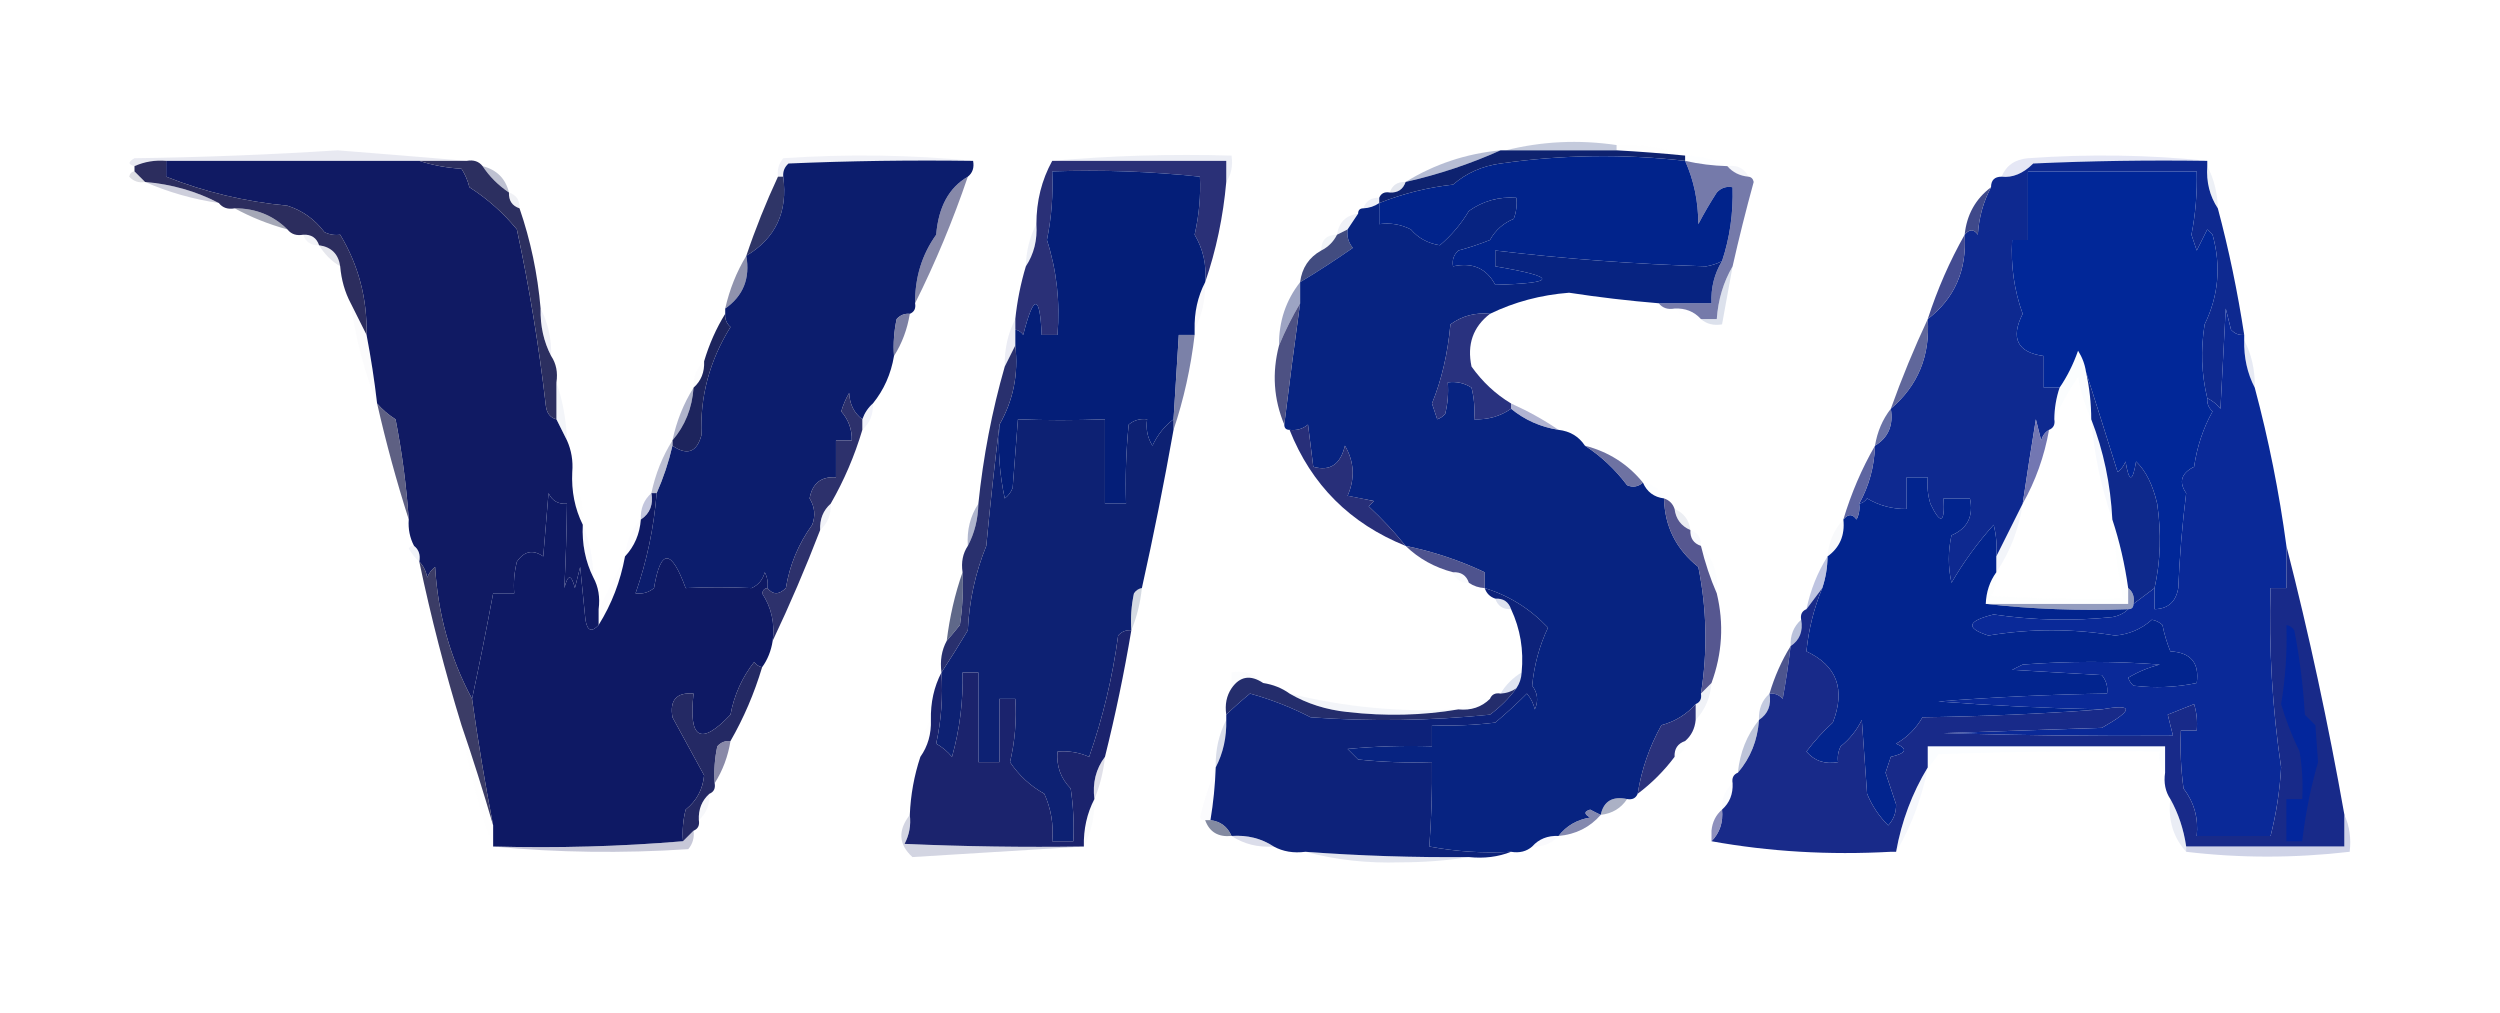<?xml version="1.0" encoding="UTF-8"?>
<!DOCTYPE svg PUBLIC "-//W3C//DTD SVG 1.1//EN" "http://www.w3.org/Graphics/SVG/1.1/DTD/svg11.dtd">
<svg xmlns="http://www.w3.org/2000/svg" version="1.1" width="474px" height="192px" style="shape-rendering:geometricPrecision; text-rendering:geometricPrecision; image-rendering:optimizeQuality; fill-rule:evenodd; clip-rule:evenodd" xmlns:xlink="http://www.w3.org/1999/xlink">
<g><path style="opacity:0.465" fill="#828eb6" d="M 306.5,27.5 C 306.5,27.833 306.5,28.167 306.5,28.5C 299.5,28.5 292.5,28.5 285.5,28.5C 292.339,26.783 299.339,26.45 306.5,27.5 Z"/></g>
<g><path style="opacity:0.008" fill="#c6d3eb" d="M 306.5,28.5 C 306.5,28.167 306.5,27.833 306.5,27.5C 311.1,27.28 315.433,27.946 319.5,29.5C 315.176,29.073 310.842,28.739 306.5,28.5 Z"/></g>
<g><path style="opacity:0.238" fill="#9da0c4" d="M 88.5,30.5 C 85.5,30.5 82.5,30.5 79.5,30.5C 63.5,30.5 47.5,30.5 31.5,30.5C 29.379,30.325 27.379,30.659 25.5,31.5C 24.262,31.19 24.262,30.69 25.5,30C 38.409,29.823 51.242,29.323 64,28.5C 72.265,29.153 80.432,29.82 88.5,30.5 Z"/></g>
<g><path style="opacity:0.143" fill="#999fc7" d="M 184.5,30.5 C 172.829,30.334 161.162,30.5 149.5,31C 148.748,31.671 148.414,32.504 148.5,33.5C 148.167,33.5 147.833,33.5 147.5,33.5C 147.33,32.178 147.663,31.011 148.5,30C 160.674,29.174 172.674,29.34 184.5,30.5 Z"/></g>
<g><path style="opacity:0.186" fill="#9ba1cb" d="M 199.5,30.5 C 210.654,29.505 221.988,29.172 233.5,29.5C 233.784,31.415 233.451,33.081 232.5,34.5C 232.5,33.167 232.5,31.833 232.5,30.5C 221.5,30.5 210.5,30.5 199.5,30.5 Z"/></g>
<g><path style="opacity:0.035" fill="#c4cde4" d="M 319.5,30.5 C 319.5,30.167 319.5,29.833 319.5,29.5C 322.428,29.565 325.095,30.232 327.5,31.5C 324.794,31.425 322.127,31.092 319.5,30.5 Z"/></g>
<g><path style="opacity:0.227" fill="#9098d5" d="M 418.5,30.5 C 407.495,30.334 396.495,30.5 385.5,31C 383.592,32.906 381.592,33.739 379.5,33.5C 380.36,31.386 382.027,30.22 384.5,30C 396.008,29.174 407.341,29.341 418.5,30.5 Z"/></g>
<g><path style="opacity:1" fill="#01238b" d="M 319.5,30.5 C 321.159,34.19 321.993,38.19 322,42.5C 323.073,40.453 324.239,38.453 325.5,36.5C 326.325,35.614 327.325,35.281 328.5,35.5C 328.638,40.414 327.972,45.081 326.5,49.5C 325.584,49.982 324.584,50.315 323.5,50.5C 310.08,50.084 296.747,49.084 283.5,47.5C 283.5,48.5 283.5,49.5 283.5,50.5C 295.363,52.513 295.363,53.68 283.5,54C 281.836,50.864 279.169,49.697 275.5,50.5C 275.281,49.325 275.614,48.325 276.5,47.5C 278.535,46.959 280.535,46.292 282.5,45.5C 283.528,43.639 285.028,42.305 287,41.5C 287.49,40.207 287.657,38.873 287.5,37.5C 284.206,37.259 281.206,38.092 278.5,40C 277.018,42.48 275.185,44.647 273,46.5C 270.736,46.146 268.902,45.146 267.5,43.5C 265.604,42.534 263.604,42.201 261.5,42.5C 261.5,41.167 261.5,39.833 261.5,38.5C 265.984,36.712 270.65,35.546 275.5,35C 278.024,32.81 281.024,31.476 284.5,31C 296.155,29.324 307.822,29.157 319.5,30.5 Z"/></g>
<g><path style="opacity:1" fill="#101a63" d="M 31.5,30.5 C 47.5,30.5 63.5,30.5 79.5,30.5C 81.969,31.317 84.635,31.817 87.5,32C 88.191,33.067 88.691,34.234 89,35.5C 92.458,37.717 95.458,40.383 98,43.5C 100.37,54.533 102.203,65.699 103.5,77C 103.684,78.376 104.351,79.209 105.5,79.5C 106.167,80.833 106.833,82.167 107.5,83.5C 108.341,85.379 108.675,87.379 108.5,89.5C 108.322,93.122 108.989,96.456 110.5,99.5C 110.322,103.122 110.989,106.456 112.5,109.5C 113.461,111.265 113.795,113.265 113.5,115.5C 113.5,116.5 113.5,117.5 113.5,118.5C 112.175,119.953 111.342,119.619 111,117.5C 110.667,114.167 110.333,110.833 110,107.5C 109.667,108.833 109.333,110.167 109,111.5C 108.333,108.833 107.667,108.833 107,111.5C 107.272,106.212 107.439,100.878 107.5,95.5C 105.876,95.64 104.71,94.973 104,93.5C 103.667,97.5 103.333,101.5 103,105.5C 101.062,104.14 99.396,104.473 98,106.5C 97.504,108.473 97.338,110.473 97.5,112.5C 96.167,112.5 94.833,112.5 93.5,112.5C 92.26,119.182 90.926,125.849 89.5,132.5C 85.371,124.823 83.038,116.49 82.5,107.5C 81.808,108.025 81.308,108.692 81,109.5C 80.768,108.263 80.268,107.263 79.5,106.5C 79.737,105.209 79.404,104.209 78.5,103.5C 77.699,101.958 77.366,100.292 77.5,98.5C 77.061,92.115 76.228,85.781 75,79.5C 73.641,78.635 72.475,77.635 71.5,76.5C 70.993,72.141 70.327,67.807 69.5,63.5C 69.646,56.619 67.98,50.286 64.5,44.5C 63.448,44.65 62.448,44.483 61.5,44C 59.695,41.597 57.362,39.931 54.5,39C 46.431,38.231 38.765,36.398 31.5,33.5C 31.5,32.5 31.5,31.5 31.5,30.5 Z"/></g>
<g><path style="opacity:0.573" fill="#8d93ae" d="M 91.5,31.5 C 94.189,32.189 95.856,33.856 96.5,36.5C 94.451,35.118 92.785,33.452 91.5,31.5 Z"/></g>
<g><path style="opacity:0.525" fill="#7582ad" d="M 284.5,28.5 C 278.767,31.078 272.767,33.078 266.5,34.5C 271.948,31.128 277.948,29.128 284.5,28.5 Z"/></g>
<g><path style="opacity:0.11" fill="#a3b0d5" d="M 327.5,31.5 C 329.38,31.229 330.713,31.896 331.5,33.5C 329.847,33.34 328.514,32.674 327.5,31.5 Z"/></g>
<g><path style="opacity:1" fill="#0e2990" d="M 418.5,30.5 C 418.5,30.833 418.5,31.167 418.5,31.5C 418.294,34.495 418.96,37.162 420.5,39.5C 422.581,47.292 424.248,55.292 425.5,63.5C 424.504,63.586 423.671,63.252 423,62.5C 422.667,61.167 422.333,59.833 422,58.5C 421.667,64.833 421.333,71.167 421,77.5C 420.292,76.62 419.458,75.953 418.5,75.5C 417.393,70.918 417.227,66.252 418,61.5C 420.646,56.079 421.146,50.412 419.5,44.5C 419.167,44.167 418.833,43.833 418.5,43.5C 417.833,44.833 417.167,46.167 416.5,47.5C 416.167,46.5 415.833,45.5 415.5,44.5C 416.274,40.535 416.607,36.535 416.5,32.5C 405.833,32.5 395.167,32.5 384.5,32.5C 384.5,36.833 384.5,41.167 384.5,45.5C 383.5,45.5 382.5,45.5 381.5,45.5C 381.225,50.382 381.892,55.049 383.5,59.5C 381.154,64.143 382.488,66.81 387.5,67.5C 387.5,69.5 387.5,71.5 387.5,73.5C 388.5,73.5 389.5,73.5 390.5,73.5C 389.85,75.435 389.517,77.435 389.5,79.5C 389.672,80.492 389.338,81.158 388.5,81.5C 387.778,81.918 387.278,82.584 387,83.5C 386.667,82.167 386.333,80.833 386,79.5C 385.125,84.847 384.292,90.18 383.5,95.5C 381.833,98.833 380.167,102.167 378.5,105.5C 378.662,103.473 378.495,101.473 378,99.5C 374.987,102.857 372.32,106.524 370,110.5C 369.333,107.5 369.333,104.5 370,101.5C 373.044,100.197 374.211,97.864 373.5,94.5C 371.833,94.5 370.167,94.5 368.5,94.5C 368.775,99.22 367.941,99.554 366,95.5C 365.506,93.866 365.34,92.199 365.5,90.5C 364.167,90.5 362.833,90.5 361.5,90.5C 361.5,92.5 361.5,94.5 361.5,96.5C 358.801,96.534 356.301,95.867 354,94.5C 353.617,95.056 353.117,95.389 352.5,95.5C 354.378,92.131 355.378,88.464 355.5,84.5C 358.021,82.97 359.021,80.636 358.5,77.5C 363.643,73.122 365.977,67.456 365.5,60.5C 370.599,56.563 372.932,51.23 372.5,44.5C 373.397,43.402 374.23,43.402 375,44.5C 375.201,41.247 376.034,38.247 377.5,35.5C 377.5,34.167 378.167,33.5 379.5,33.5C 381.592,33.739 383.592,32.906 385.5,31C 396.495,30.5 407.495,30.334 418.5,30.5 Z"/></g>
<g><path style="opacity:1" fill="#012798" d="M 418.5,75.5 C 418.414,76.496 418.748,77.329 419.5,78C 417.714,81.213 416.548,84.713 416,88.5C 413.551,89.725 413.051,91.392 414.5,93.5C 413.752,99.47 413.252,105.47 413,111.5C 412.55,114.106 411.05,115.439 408.5,115.5C 408.5,114.167 408.5,112.833 408.5,111.5C 409.651,106.35 409.817,101.016 409,95.5C 408.176,91.928 406.843,89.261 405,87.5C 404.333,91.5 403.667,91.5 403,87.5C 402.692,88.308 402.192,88.975 401.5,89.5C 399.488,83.04 397.488,76.707 395.5,70.5C 395.291,69.078 394.791,67.745 394,66.5C 393.102,69.069 391.935,71.402 390.5,73.5C 389.5,73.5 388.5,73.5 387.5,73.5C 387.5,71.5 387.5,69.5 387.5,67.5C 382.488,66.81 381.154,64.143 383.5,59.5C 381.892,55.049 381.225,50.382 381.5,45.5C 382.5,45.5 383.5,45.5 384.5,45.5C 384.5,41.167 384.5,36.833 384.5,32.5C 395.167,32.5 405.833,32.5 416.5,32.5C 416.607,36.535 416.274,40.535 415.5,44.5C 415.833,45.5 416.167,46.5 416.5,47.5C 417.167,46.167 417.833,44.833 418.5,43.5C 418.833,43.833 419.167,44.167 419.5,44.5C 421.146,50.412 420.646,56.079 418,61.5C 417.227,66.252 417.393,70.918 418.5,75.5 Z"/></g>
<g><path style="opacity:0.286" fill="#888c9d" d="M 25.5,32.5 C 26.167,33.167 26.833,33.833 27.5,34.5C 26.325,34.719 25.325,34.386 24.5,33.5C 24.624,32.893 24.957,32.56 25.5,32.5 Z"/></g>
<g><path style="opacity:1" fill="#0e226f" d="M 284.5,28.5 C 284.833,28.5 285.167,28.5 285.5,28.5C 292.5,28.5 299.5,28.5 306.5,28.5C 310.842,28.739 315.176,29.073 319.5,29.5C 319.5,29.833 319.5,30.167 319.5,30.5C 307.822,29.157 296.155,29.324 284.5,31C 281.024,31.476 278.024,32.81 275.5,35C 270.65,35.546 265.984,36.712 261.5,38.5C 261.5,38.167 261.5,37.833 261.5,37.5C 261.842,36.662 262.508,36.328 263.5,36.5C 265.027,36.573 266.027,35.906 266.5,34.5C 272.767,33.078 278.767,31.078 284.5,28.5 Z"/></g>
<g><path style="opacity:0.475" fill="#989ab5" d="M 27.5,34.5 C 32.54,34.923 37.207,36.256 41.5,38.5C 36.555,37.767 31.889,36.434 27.5,34.5 Z"/></g>
<g><path style="opacity:0.255" fill="#98a2c0" d="M 266.5,34.5 C 266.027,35.906 265.027,36.573 263.5,36.5C 263.973,35.094 264.973,34.427 266.5,34.5 Z"/></g>
<g><path style="opacity:0.141" fill="#9a9cbb" d="M 96.5,36.5 C 97.906,36.973 98.573,37.973 98.5,39.5C 97.094,39.027 96.427,38.027 96.5,36.5 Z"/></g>
<g><path style="opacity:0.184" fill="#a7b2d6" d="M 261.5,37.5 C 261.5,37.833 261.5,38.167 261.5,38.5C 260.609,39.11 259.609,39.443 258.5,39.5C 258.973,38.094 259.973,37.427 261.5,37.5 Z"/></g>
<g><path style="opacity:0.192" fill="#a4b2d3" d="M 418.5,31.5 C 419.768,33.905 420.435,36.572 420.5,39.5C 418.96,37.162 418.294,34.495 418.5,31.5 Z"/></g>
<g><path style="opacity:0.667" fill="#787d93" d="M 44.5,39.5 C 48.45,39.488 51.784,40.821 54.5,43.5C 50.91,42.517 47.577,41.183 44.5,39.5 Z"/></g>
<g><path style="opacity:1" fill="#2f3567" d="M 147.5,33.5 C 147.833,33.5 148.167,33.5 148.5,33.5C 149.407,40.151 147.074,45.151 141.5,48.5C 143.226,43.383 145.226,38.383 147.5,33.5 Z"/></g>
<g><path style="opacity:0.659" fill="#494c7d" d="M 183.5,33.5 C 180.685,41.787 177.352,49.787 173.5,57.5C 173.465,52.614 174.798,48.281 177.5,44.5C 177.937,39.223 179.937,35.556 183.5,33.5 Z"/></g>
<g><path style="opacity:0.165" fill="#a0aecf" d="M 257.5,40.5 C 256.833,41.5 256.167,42.5 255.5,43.5C 254.833,43.833 254.167,44.167 253.5,44.5C 253.833,42.167 255.167,40.833 257.5,40.5 Z"/></g>
<g><path style="opacity:0.98" fill="#3b4688" d="M 377.5,35.5 C 376.034,38.247 375.201,41.247 375,44.5C 374.23,43.402 373.397,43.402 372.5,44.5C 372.889,40.716 374.556,37.716 377.5,35.5 Z"/></g>
<g><path style="opacity:0.137" fill="#adb4cd" d="M 57.5,44.5 C 59.027,44.427 60.027,45.094 60.5,46.5C 58.973,46.573 57.973,45.906 57.5,44.5 Z"/></g>
<g><path style="opacity:0.149" fill="#aabdd5" d="M 253.5,44.5 C 252.833,45.833 251.833,46.833 250.5,47.5C 250.5,45.5 251.5,44.5 253.5,44.5 Z"/></g>
<g><path style="opacity:0.243" fill="#9a9fb7" d="M 60.5,46.5 C 62.833,46.833 64.167,48.167 64.5,50.5C 62.833,49.5 61.5,48.167 60.5,46.5 Z"/></g>
<g><path style="opacity:0.875" fill="#27336e" d="M 255.5,43.5 C 255.33,44.822 255.663,45.989 256.5,47C 253.267,49.263 249.934,51.43 246.5,53.5C 246.845,50.802 248.178,48.802 250.5,47.5C 251.833,46.833 252.833,45.833 253.5,44.5C 254.167,44.167 254.833,43.833 255.5,43.5 Z"/></g>
<g><path style="opacity:0.659" fill="#2e357e" d="M 319.5,30.5 C 322.127,31.092 324.794,31.425 327.5,31.5C 328.514,32.674 329.847,33.34 331.5,33.5C 332.043,33.56 332.376,33.893 332.5,34.5C 331.035,39.833 329.702,45.166 328.5,50.5C 326.757,53.495 325.757,56.828 325.5,60.5C 324.5,60.5 323.5,60.5 322.5,60.5C 321.22,59.069 319.553,58.402 317.5,58.5C 316.209,58.737 315.209,58.404 314.5,57.5C 317.833,57.5 321.167,57.5 324.5,57.5C 324.365,54.583 325.032,51.916 326.5,49.5C 327.972,45.081 328.638,40.414 328.5,35.5C 327.325,35.281 326.325,35.614 325.5,36.5C 324.239,38.453 323.073,40.453 322,42.5C 321.993,38.19 321.159,34.19 319.5,30.5 Z"/></g>
<g><path style="opacity:0.18" fill="#a4add2" d="M 196.5,42.5 C 196.706,45.495 196.04,48.162 194.5,50.5C 194.565,47.572 195.232,44.905 196.5,42.5 Z"/></g>
<g><path style="opacity:1" fill="#072381" d="M 326.5,49.5 C 325.032,51.916 324.365,54.583 324.5,57.5C 321.167,57.5 317.833,57.5 314.5,57.5C 308.813,57.031 303.146,56.365 297.5,55.5C 292.123,55.919 287.123,57.253 282.5,59.5C 279.728,59.22 277.228,59.887 275,61.5C 274.491,67.063 273.325,72.063 271.5,76.5C 271.833,77.5 272.167,78.5 272.5,79.5C 273.086,79.291 273.586,78.957 274,78.5C 274.495,76.527 274.662,74.527 274.5,72.5C 276.144,72.287 277.644,72.62 279,73.5C 279.495,75.473 279.662,77.473 279.5,79.5C 282.108,79.6 284.442,78.933 286.5,77.5C 289.088,79.625 292.088,80.958 295.5,81.5C 297.674,81.75 299.341,82.75 300.5,84.5C 303.551,86.47 306.218,88.97 308.5,92C 309.577,92.47 310.577,92.303 311.5,91.5C 312.262,93.262 313.596,94.262 315.5,94.5C 315.624,99.808 317.791,104.141 322,107.5C 323.617,115.45 323.784,123.45 322.5,131.5C 322.672,132.492 322.338,133.158 321.5,133.5C 319.784,135.447 317.617,136.781 315,137.5C 312.728,141.594 311.228,145.928 310.5,150.5C 310.158,151.338 309.492,151.672 308.5,151.5C 305.715,150.916 304.048,151.916 303.5,154.5C 302.85,154.196 302.183,153.863 301.5,153.5C 300.304,153.846 300.304,154.346 301.5,155C 298.98,155.421 296.98,156.588 295.5,158.5C 293.447,158.402 291.78,159.069 290.5,160.5C 289.432,161.434 288.099,161.768 286.5,161.5C 281.238,161.805 276.072,161.471 271,160.5C 271.395,155.253 271.562,149.92 271.5,144.5C 266.821,144.666 262.155,144.499 257.5,144C 256.833,143.333 256.167,142.667 255.5,142C 260.823,141.501 266.156,141.334 271.5,141.5C 271.5,140.167 271.5,138.833 271.5,137.5C 275.514,137.666 279.514,137.499 283.5,137C 285.584,135.252 287.584,133.418 289.5,131.5C 290.251,132.376 290.751,133.376 291,134.5C 291.72,132.888 291.554,131.388 290.5,130C 290.877,126.087 291.877,122.42 293.5,119C 290.109,115.426 286.109,112.926 281.5,111.5C 281.5,110.5 281.5,109.5 281.5,108.5C 276.737,106.246 271.737,104.579 266.5,103.5C 264.45,100.942 262.117,98.442 259.5,96C 259.833,95.667 260.167,95.333 260.5,95C 258.833,94.667 257.167,94.333 255.5,94C 256.943,90.722 256.776,87.556 255,84.5C 254.153,88.069 252.153,89.402 249,88.5C 248.667,85.833 248.333,83.167 248,80.5C 246.989,81.337 245.822,81.67 244.5,81.5C 243.833,81.5 243.5,81.167 243.5,80.5C 244.438,72.865 245.438,65.199 246.5,57.5C 246.5,56.167 246.5,54.833 246.5,53.5C 249.934,51.43 253.267,49.263 256.5,47C 255.663,45.989 255.33,44.822 255.5,43.5C 256.167,42.5 256.833,41.5 257.5,40.5C 257.5,39.833 257.833,39.5 258.5,39.5C 259.609,39.443 260.609,39.11 261.5,38.5C 261.5,39.833 261.5,41.167 261.5,42.5C 263.604,42.201 265.604,42.534 267.5,43.5C 268.902,45.146 270.736,46.146 273,46.5C 275.185,44.647 277.018,42.48 278.5,40C 281.206,38.092 284.206,37.259 287.5,37.5C 287.657,38.873 287.49,40.207 287,41.5C 285.028,42.305 283.528,43.639 282.5,45.5C 280.535,46.292 278.535,46.959 276.5,47.5C 275.614,48.325 275.281,49.325 275.5,50.5C 279.169,49.697 281.836,50.864 283.5,54C 295.363,53.68 295.363,52.513 283.5,50.5C 283.5,49.5 283.5,48.5 283.5,47.5C 296.747,49.084 310.08,50.084 323.5,50.5C 324.584,50.315 325.584,49.982 326.5,49.5 Z"/></g>
<g><path style="opacity:1" fill="#2c2f60" d="M 79.5,30.5 C 82.5,30.5 85.5,30.5 88.5,30.5C 89.791,30.263 90.791,30.596 91.5,31.5C 92.785,33.452 94.451,35.118 96.5,36.5C 96.427,38.027 97.094,39.027 98.5,39.5C 100.594,45.56 101.928,51.894 102.5,58.5C 102.42,61.781 103.087,64.781 104.5,67.5C 105.451,68.919 105.784,70.585 105.5,72.5C 105.5,74.833 105.5,77.167 105.5,79.5C 104.351,79.209 103.684,78.376 103.5,77C 102.203,65.699 100.37,54.533 98,43.5C 95.458,40.383 92.458,37.717 89,35.5C 88.691,34.234 88.191,33.067 87.5,32C 84.635,31.817 81.969,31.317 79.5,30.5 Z"/></g>
<g><path style="opacity:0.286" fill="#8596bd" d="M 328.5,50.5 C 327.833,54.167 327.167,57.833 326.5,61.5C 324.901,61.768 323.568,61.434 322.5,60.5C 323.5,60.5 324.5,60.5 325.5,60.5C 325.757,56.828 326.757,53.495 328.5,50.5 Z"/></g>
<g><path style="opacity:1" fill="#434b91" d="M 372.5,44.5 C 372.932,51.23 370.599,56.563 365.5,60.5C 367.322,54.864 369.655,49.531 372.5,44.5 Z"/></g>
<g><path style="opacity:0.6" fill="#454a77" d="M 141.5,48.5 C 142.25,52.775 140.917,56.109 137.5,58.5C 138.321,54.873 139.654,51.54 141.5,48.5 Z"/></g>
<g><path style="opacity:1" fill="#0c1d6d" d="M 184.5,30.5 C 184.737,31.791 184.404,32.791 183.5,33.5C 179.937,35.556 177.937,39.223 177.5,44.5C 174.798,48.281 173.465,52.614 173.5,57.5C 173.672,58.492 173.338,59.158 172.5,59.5C 171.504,59.414 170.671,59.748 170,60.5C 169.503,62.81 169.337,65.143 169.5,67.5C 168.925,70.912 167.592,73.912 165.5,76.5C 164.599,77.29 163.932,78.29 163.5,79.5C 161.933,78.319 161.099,76.653 161,74.5C 160.362,75.609 159.862,76.775 159.5,78C 160.885,79.597 161.551,81.43 161.5,83.5C 160.5,83.5 159.5,83.5 158.5,83.5C 158.5,85.833 158.5,88.167 158.5,90.5C 155.679,90.316 154.012,91.649 153.5,94.5C 154.485,96.098 154.651,97.765 154,99.5C 151.387,103.111 149.72,107.111 149,111.5C 147.708,112.791 146.542,112.791 145.5,111.5C 145.649,110.448 145.483,109.448 145,108.5C 144.632,109.91 143.799,110.91 142.5,111.5C 138.263,111.306 134.097,111.306 130,111.5C 127.251,103.989 125.251,103.989 124,111.5C 122.989,112.337 121.822,112.67 120.5,112.5C 122.649,106.373 123.983,100.04 124.5,93.5C 125.784,90.598 126.784,87.598 127.5,84.5C 130.272,86.434 132.105,85.767 133,82.5C 132.693,75.236 134.526,68.403 138.5,62C 137.748,61.329 137.414,60.496 137.5,59.5C 137.5,59.167 137.5,58.833 137.5,58.5C 140.917,56.109 142.25,52.775 141.5,48.5C 147.074,45.151 149.407,40.151 148.5,33.5C 148.414,32.504 148.748,31.671 149.5,31C 161.162,30.5 172.829,30.334 184.5,30.5 Z"/></g>
<g><path style="opacity:1" fill="#2a3077" d="M 199.5,30.5 C 210.5,30.5 221.5,30.5 232.5,30.5C 232.5,31.833 232.5,33.167 232.5,34.5C 231.913,41.109 230.579,47.442 228.5,53.5C 228.792,50.235 228.125,47.235 226.5,44.5C 227.348,40.764 227.681,37.097 227.5,33.5C 218.19,32.502 208.857,32.168 199.5,32.5C 199.708,36.879 199.375,41.213 198.5,45.5C 200.356,51.271 201.022,57.271 200.5,63.5C 199.5,63.5 198.5,63.5 197.5,63.5C 197.157,55.711 195.99,55.711 194,63.5C 193.617,62.944 193.117,62.611 192.5,62.5C 192.5,61.833 192.5,61.167 192.5,60.5C 192.851,57.097 193.518,53.764 194.5,50.5C 196.04,48.162 196.706,45.495 196.5,42.5C 196.502,38.126 197.502,34.126 199.5,30.5 Z"/></g>
<g><path style="opacity:0.075" fill="#b0b9d3" d="M 228.5,53.5 C 228.58,56.781 227.913,59.781 226.5,62.5C 226.42,59.219 227.087,56.219 228.5,53.5 Z"/></g>
<g><path style="opacity:0.733" fill="#7a83ad" d="M 246.5,53.5 C 246.5,54.833 246.5,56.167 246.5,57.5C 244.975,60.079 243.641,62.746 242.5,65.5C 242.459,60.956 243.792,56.956 246.5,53.5 Z"/></g>
<g><path style="opacity:0.953" fill="#222356" d="M 31.5,30.5 C 31.5,31.5 31.5,32.5 31.5,33.5C 38.765,36.398 46.431,38.231 54.5,39C 57.362,39.931 59.695,41.597 61.5,44C 62.448,44.483 63.448,44.65 64.5,44.5C 67.98,50.286 69.646,56.619 69.5,63.5C 68.5,61.5 67.5,59.5 66.5,57.5C 65.388,55.401 64.722,53.067 64.5,50.5C 64.167,48.167 62.833,46.833 60.5,46.5C 60.027,45.094 59.027,44.427 57.5,44.5C 56.209,44.737 55.209,44.404 54.5,43.5C 51.784,40.821 48.45,39.488 44.5,39.5C 43.209,39.737 42.209,39.404 41.5,38.5C 37.207,36.256 32.54,34.923 27.5,34.5C 26.833,33.833 26.167,33.167 25.5,32.5C 25.5,32.167 25.5,31.833 25.5,31.5C 27.379,30.659 29.379,30.325 31.5,30.5 Z"/></g>
<g><path style="opacity:0.02" fill="#d7defa" d="M 317.5,58.5 C 319.553,58.402 321.22,59.069 322.5,60.5C 320.447,60.598 318.78,59.931 317.5,58.5 Z"/></g>
<g><path style="opacity:1" fill="#041e78" d="M 228.5,53.5 C 227.087,56.219 226.42,59.219 226.5,62.5C 226.5,62.833 226.5,63.167 226.5,63.5C 225.5,63.5 224.5,63.5 223.5,63.5C 223.167,68.833 222.833,74.167 222.5,79.5C 220.822,80.747 219.489,82.414 218.5,84.5C 217.548,82.955 217.215,81.288 217.5,79.5C 216.178,79.33 215.011,79.663 214,80.5C 213.501,85.489 213.334,90.489 213.5,95.5C 212.167,95.5 210.833,95.5 209.5,95.5C 209.5,90.167 209.5,84.833 209.5,79.5C 203.726,79.714 198.226,79.714 193,79.5C 192.667,83.833 192.333,88.167 192,92.5C 191.692,93.308 191.192,93.975 190.5,94.5C 189.507,89.88 189.173,85.214 189.5,80.5C 192.133,75.891 193.133,70.891 192.5,65.5C 192.5,64.5 192.5,63.5 192.5,62.5C 193.117,62.611 193.617,62.944 194,63.5C 195.99,55.711 197.157,55.711 197.5,63.5C 198.5,63.5 199.5,63.5 200.5,63.5C 201.022,57.271 200.356,51.271 198.5,45.5C 199.375,41.213 199.708,36.879 199.5,32.5C 208.857,32.168 218.19,32.502 227.5,33.5C 227.681,37.097 227.348,40.764 226.5,44.5C 228.125,47.235 228.792,50.235 228.5,53.5 Z"/></g>
<g><path style="opacity:0.824" fill="#606590" d="M 172.5,59.5 C 172.02,62.443 171.02,65.11 169.5,67.5C 169.337,65.143 169.503,62.81 170,60.5C 170.671,59.748 171.504,59.414 172.5,59.5 Z"/></g>
<g><path style="opacity:0.078" fill="#c0c4d9" d="M 66.5,57.5 C 67.5,59.5 68.5,61.5 69.5,63.5C 70.327,67.807 70.993,72.141 71.5,76.5C 69.076,70.475 67.409,64.141 66.5,57.5 Z"/></g>
<g><path style="opacity:0.22" fill="#bec0dc" d="M 102.5,58.5 C 103.913,61.219 104.58,64.219 104.5,67.5C 103.087,64.781 102.42,61.781 102.5,58.5 Z"/></g>
<g><path style="opacity:0.824" fill="#5f6695" d="M 226.5,63.5 C 225.769,69.748 224.435,75.748 222.5,81.5C 222.5,80.833 222.5,80.167 222.5,79.5C 222.833,74.167 223.167,68.833 223.5,63.5C 224.5,63.5 225.5,63.5 226.5,63.5 Z"/></g>
<g><path style="opacity:0.239" fill="#adb2d4" d="M 192.5,60.5 C 192.5,61.167 192.5,61.833 192.5,62.5C 192.5,63.5 192.5,64.5 192.5,65.5C 191.833,66.833 191.167,68.167 190.5,69.5C 190.42,66.219 191.087,63.219 192.5,60.5 Z"/></g>
<g><path style="opacity:0.894" fill="#4d558f" d="M 365.5,60.5 C 365.977,67.456 363.643,73.122 358.5,77.5C 360.591,71.662 362.924,65.996 365.5,60.5 Z"/></g>
<g><path style="opacity:0.082" fill="#cadbf1" d="M 395.5,70.5 C 396.159,73.455 396.492,76.455 396.5,79.5C 395.379,77.046 394.546,74.379 394,71.5C 392.205,74.099 390.705,76.766 389.5,79.5C 389.517,77.435 389.85,75.435 390.5,73.5C 391.935,71.402 393.102,69.069 394,66.5C 394.791,67.745 395.291,69.078 395.5,70.5 Z"/></g>
<g><path style="opacity:0.271" fill="#a7b2d7" d="M 425.5,64.5 C 426.913,67.219 427.58,70.219 427.5,73.5C 426.087,70.781 425.42,67.781 425.5,64.5 Z"/></g>
<g><path style="opacity:0.93" fill="#41457b" d="M 246.5,57.5 C 245.438,65.199 244.438,72.865 243.5,80.5C 241.486,75.68 241.152,70.68 242.5,65.5C 243.641,62.746 244.975,60.079 246.5,57.5 Z"/></g>
<g><path style="opacity:0.051" fill="#c6cee6" d="M 133.5,68.5 C 133.598,70.553 132.931,72.22 131.5,73.5C 131.402,71.447 132.069,69.78 133.5,68.5 Z"/></g>
<g><path style="opacity:1" fill="#29327f" d="M 282.5,59.5 C 279.282,61.981 278.115,65.314 279,69.5C 281.069,72.406 283.569,74.739 286.5,76.5C 286.5,76.833 286.5,77.167 286.5,77.5C 284.442,78.933 282.108,79.6 279.5,79.5C 279.662,77.473 279.495,75.473 279,73.5C 277.644,72.62 276.144,72.287 274.5,72.5C 274.662,74.527 274.495,76.527 274,78.5C 273.586,78.957 273.086,79.291 272.5,79.5C 272.167,78.5 271.833,77.5 271.5,76.5C 273.325,72.063 274.491,67.063 275,61.5C 277.228,59.887 279.728,59.22 282.5,59.5 Z"/></g>
<g><path style="opacity:1" fill="#0a2998" d="M 425.5,63.5 C 425.5,63.833 425.5,64.167 425.5,64.5C 425.42,67.781 426.087,70.781 427.5,73.5C 430.135,83.344 432.135,93.344 433.5,103.5C 433.5,106.167 433.5,108.833 433.5,111.5C 432.5,111.5 431.5,111.5 430.5,111.5C 430.155,122.903 430.822,134.237 432.5,145.5C 432.249,149.913 431.582,154.246 430.5,158.5C 425.833,158.5 421.167,158.5 416.5,158.5C 416.85,155.144 416.017,152.144 414,149.5C 413.501,145.848 413.335,142.182 413.5,138.5C 414.5,138.5 415.5,138.5 416.5,138.5C 416.66,136.801 416.494,135.134 416,133.5C 414.333,134.167 412.667,134.833 411,135.5C 411.333,136.833 411.667,138.167 412,139.5C 397.621,139.601 383.121,139.434 368.5,139C 378.5,138.667 388.5,138.333 398.5,138C 404.578,134.573 404.578,133.407 398.5,134.5C 388.155,134.291 377.822,133.791 367.5,133C 378.154,132.167 388.82,131.667 399.5,131.5C 399.67,130.178 399.337,129.011 398.5,128C 392.833,127.667 387.167,127.333 381.5,127C 382.167,126.667 382.833,126.333 383.5,126C 392.167,125.333 400.833,125.333 409.5,126C 407.369,126.543 405.369,127.376 403.5,128.5C 403.709,129.086 404.043,129.586 404.5,130C 408.524,130.497 412.524,130.331 416.5,129.5C 417.041,125.705 415.375,123.705 411.5,123.5C 410.846,121.885 410.346,120.218 410,118.5C 409.439,117.978 408.772,117.645 408,117.5C 406.001,119.278 403.667,120.278 401,120.5C 393,119.167 385,119.167 377,120.5C 372.62,119.085 372.954,117.751 378,116.5C 385.463,117.617 392.963,117.784 400.5,117C 401.737,116.768 402.737,116.268 403.5,115.5C 404.167,115.5 404.5,115.167 404.5,114.5C 405.833,113.5 407.167,112.5 408.5,111.5C 408.5,112.833 408.5,114.167 408.5,115.5C 411.05,115.439 412.55,114.106 413,111.5C 413.252,105.47 413.752,99.47 414.5,93.5C 413.051,91.392 413.551,89.725 416,88.5C 416.548,84.713 417.714,81.213 419.5,78C 418.748,77.329 418.414,76.496 418.5,75.5C 419.458,75.953 420.292,76.62 421,77.5C 421.333,71.167 421.667,64.833 422,58.5C 422.333,59.833 422.667,61.167 423,62.5C 423.671,63.252 424.504,63.586 425.5,63.5 Z"/></g>
<g><path style="opacity:0.196" fill="#c6cde3" d="M 105.5,72.5 C 106.687,75.946 107.354,79.612 107.5,83.5C 106.833,82.167 106.167,80.833 105.5,79.5C 105.5,77.167 105.5,74.833 105.5,72.5 Z"/></g>
<g><path style="opacity:0.643" fill="#8389ac" d="M 131.5,73.5 C 131.23,77.358 129.897,80.691 127.5,83.5C 128.263,79.863 129.597,76.53 131.5,73.5 Z"/></g>
<g><path style="opacity:0.627" fill="#8388b8" d="M 286.5,76.5 C 289.696,77.929 292.696,79.595 295.5,81.5C 292.088,80.958 289.088,79.625 286.5,77.5C 286.5,77.167 286.5,76.833 286.5,76.5 Z"/></g>
<g><path style="opacity:0.149" fill="#acb2df" d="M 165.5,76.5 C 165.598,78.553 164.931,80.22 163.5,81.5C 163.5,80.833 163.5,80.167 163.5,79.5C 163.932,78.29 164.599,77.29 165.5,76.5 Z"/></g>
<g><path style="opacity:1" fill="#0d2173" d="M 222.5,79.5 C 222.5,80.167 222.5,80.833 222.5,81.5C 220.712,91.567 218.712,101.567 216.5,111.5C 215.883,111.611 215.383,111.944 215,112.5C 214.503,114.81 214.337,117.143 214.5,119.5C 213.504,119.414 212.671,119.748 212,120.5C 210.949,128.37 209.116,136.037 206.5,143.5C 204.591,142.652 202.591,142.318 200.5,142.5C 200.264,145.226 201.097,147.559 203,149.5C 203.498,152.817 203.665,156.15 203.5,159.5C 202.167,159.5 200.833,159.5 199.5,159.5C 199.789,156.351 199.289,153.351 198,150.5C 195.357,149.024 193.19,147.024 191.5,144.5C 192.433,140.571 192.766,136.571 192.5,132.5C 191.5,132.5 190.5,132.5 189.5,132.5C 189.5,136.5 189.5,140.5 189.5,144.5C 188.167,144.5 186.833,144.5 185.5,144.5C 185.5,138.833 185.5,133.167 185.5,127.5C 184.5,127.5 183.5,127.5 182.5,127.5C 182.637,132.937 181.97,138.27 180.5,143.5C 179.646,142.478 178.646,141.645 177.5,141C 178.467,136.599 178.8,132.099 178.5,127.5C 180.169,124.951 181.835,122.284 183.5,119.5C 183.763,113.926 184.93,108.593 187,103.5C 187.744,95.672 188.577,88.005 189.5,80.5C 189.173,85.214 189.507,89.88 190.5,94.5C 191.192,93.975 191.692,93.308 192,92.5C 192.333,88.167 192.667,83.833 193,79.5C 198.226,79.714 203.726,79.714 209.5,79.5C 209.5,84.833 209.5,90.167 209.5,95.5C 210.833,95.5 212.167,95.5 213.5,95.5C 213.334,90.489 213.501,85.489 214,80.5C 215.011,79.663 216.178,79.33 217.5,79.5C 217.215,81.288 217.548,82.955 218.5,84.5C 219.489,82.414 220.822,80.747 222.5,79.5 Z"/></g>
<g><path style="opacity:1" fill="#1d245d" d="M 137.5,59.5 C 137.414,60.496 137.748,61.329 138.5,62C 134.526,68.403 132.693,75.236 133,82.5C 132.105,85.767 130.272,86.434 127.5,84.5C 127.5,84.167 127.5,83.833 127.5,83.5C 129.897,80.691 131.23,77.358 131.5,73.5C 132.931,72.22 133.598,70.553 133.5,68.5C 134.463,65.256 135.796,62.256 137.5,59.5 Z"/></g>
<g><path style="opacity:0.882" fill="#555f9a" d="M 358.5,77.5 C 359.021,80.636 358.021,82.97 355.5,84.5C 355.935,81.843 356.935,79.509 358.5,77.5 Z"/></g>
<g><path style="opacity:0.91" fill="#656aaa" d="M 388.5,81.5 C 387.602,86.534 385.935,91.201 383.5,95.5C 384.292,90.18 385.125,84.847 386,79.5C 386.333,80.833 386.667,82.167 387,83.5C 387.278,82.584 387.778,81.918 388.5,81.5 Z"/></g>
<g><path style="opacity:1" fill="#282f79" d="M 266.5,103.5 C 255.972,99.259 248.639,91.926 244.5,81.5C 245.822,81.67 246.989,81.337 248,80.5C 248.333,83.167 248.667,85.833 249,88.5C 252.153,89.402 254.153,88.069 255,84.5C 256.776,87.556 256.943,90.722 255.5,94C 257.167,94.333 258.833,94.667 260.5,95C 260.167,95.333 259.833,95.667 259.5,96C 262.117,98.442 264.45,100.942 266.5,103.5 Z"/></g>
<g><path style="opacity:0.859" fill="#44466f" d="M 71.5,76.5 C 72.475,77.635 73.641,78.635 75,79.5C 76.228,85.781 77.061,92.115 77.5,98.5C 75.211,91.353 73.211,84.019 71.5,76.5 Z"/></g>
<g><path style="opacity:0.584" fill="#8d92b2" d="M 127.5,83.5 C 127.5,83.833 127.5,84.167 127.5,84.5C 126.784,87.598 125.784,90.598 124.5,93.5C 124.167,93.5 123.833,93.5 123.5,93.5C 124.263,89.863 125.597,86.53 127.5,83.5 Z"/></g>
<g><path style="opacity:0.859" fill="#565b93" d="M 300.5,84.5 C 304.976,85.657 308.642,87.99 311.5,91.5C 310.577,92.303 309.577,92.47 308.5,92C 306.218,88.97 303.551,86.47 300.5,84.5 Z"/></g>
<g><path style="opacity:0.122" fill="#c3cfee" d="M 396.5,79.5 C 398.835,85.502 400.168,91.836 400.5,98.5C 398.379,92.435 397.046,86.102 396.5,79.5 Z"/></g>
<g><path style="opacity:0.027" fill="#b4c3df" d="M 311.5,91.5 C 313.404,91.738 314.738,92.738 315.5,94.5C 313.596,94.262 312.262,93.262 311.5,91.5 Z"/></g>
<g><path style="opacity:0.02" fill="#cad2e1" d="M 108.5,89.5 C 110.011,92.544 110.678,95.878 110.5,99.5C 108.989,96.456 108.322,93.122 108.5,89.5 Z"/></g>
<g><path style="opacity:1" fill="#2d316c" d="M 163.5,79.5 C 163.5,80.167 163.5,80.833 163.5,81.5C 162.031,86.434 160.031,91.1 157.5,95.5C 156.069,96.78 155.402,98.447 155.5,100.5C 152.736,107.684 149.736,114.684 146.5,121.5C 146.937,118.193 146.27,115.193 144.5,112.5C 144.624,111.893 144.957,111.56 145.5,111.5C 146.542,112.791 147.708,112.791 149,111.5C 149.72,107.111 151.387,103.111 154,99.5C 154.651,97.765 154.485,96.098 153.5,94.5C 154.012,91.649 155.679,90.316 158.5,90.5C 158.5,88.167 158.5,85.833 158.5,83.5C 159.5,83.5 160.5,83.5 161.5,83.5C 161.551,81.43 160.885,79.597 159.5,78C 159.862,76.775 160.362,75.609 161,74.5C 161.099,76.653 161.933,78.319 163.5,79.5 Z"/></g>
<g><path style="opacity:1" fill="#0e298c" d="M 395.5,70.5 C 397.488,76.707 399.488,83.04 401.5,89.5C 402.192,88.975 402.692,88.308 403,87.5C 403.667,91.5 404.333,91.5 405,87.5C 406.843,89.261 408.176,91.928 409,95.5C 409.817,101.016 409.651,106.35 408.5,111.5C 407.167,112.5 405.833,113.5 404.5,114.5C 404.737,113.209 404.404,112.209 403.5,111.5C 402.863,106.965 401.863,102.632 400.5,98.5C 400.168,91.836 398.835,85.502 396.5,79.5C 396.492,76.455 396.159,73.455 395.5,70.5 Z"/></g>
<g><path style="opacity:1" fill="#02248e" d="M 378.5,105.5 C 378.5,106.5 378.5,107.5 378.5,108.5C 377.262,110.214 376.595,112.214 376.5,114.5C 385.318,115.493 394.318,115.827 403.5,115.5C 402.737,116.268 401.737,116.768 400.5,117C 392.963,117.784 385.463,117.617 378,116.5C 372.954,117.751 372.62,119.085 377,120.5C 385,119.167 393,119.167 401,120.5C 403.667,120.278 406.001,119.278 408,117.5C 408.772,117.645 409.439,117.978 410,118.5C 410.346,120.218 410.846,121.885 411.5,123.5C 415.375,123.705 417.041,125.705 416.5,129.5C 412.524,130.331 408.524,130.497 404.5,130C 404.043,129.586 403.709,129.086 403.5,128.5C 405.369,127.376 407.369,126.543 409.5,126C 400.833,125.333 392.167,125.333 383.5,126C 382.833,126.333 382.167,126.667 381.5,127C 387.167,127.333 392.833,127.667 398.5,128C 399.337,129.011 399.67,130.178 399.5,131.5C 388.82,131.667 378.154,132.167 367.5,133C 377.822,133.791 388.155,134.291 398.5,134.5C 387.341,135.331 376.007,135.831 364.5,136C 363.272,138.14 361.605,139.807 359.5,141C 361.795,141.984 361.461,142.817 358.5,143.5C 358.167,144.5 357.833,145.5 357.5,146.5C 358.167,148.5 358.833,150.5 359.5,152.5C 359.523,154.067 359.023,155.4 358,156.5C 356.266,154.766 354.932,152.766 354,150.5C 353.667,145.833 353.333,141.167 353,136.5C 352.047,138.455 350.713,140.122 349,141.5C 348.517,142.448 348.351,143.448 348.5,144.5C 346.023,144.949 344.023,144.283 342.5,142.5C 344.005,140.496 345.672,138.663 347.5,137C 349.949,130.711 348.283,126.211 342.5,123.5C 342.912,119.346 343.912,115.346 345.5,111.5C 346.15,109.565 346.483,107.565 346.5,105.5C 348.818,103.815 349.818,101.481 349.5,98.5C 350.397,97.402 351.23,97.402 352,98.5C 352.483,97.552 352.649,96.552 352.5,95.5C 353.117,95.389 353.617,95.056 354,94.5C 356.301,95.867 358.801,96.534 361.5,96.5C 361.5,94.5 361.5,92.5 361.5,90.5C 362.833,90.5 364.167,90.5 365.5,90.5C 365.34,92.199 365.506,93.866 366,95.5C 367.941,99.554 368.775,99.22 368.5,94.5C 370.167,94.5 371.833,94.5 373.5,94.5C 374.211,97.864 373.044,100.197 370,101.5C 369.333,104.5 369.333,107.5 370,110.5C 372.32,106.524 374.987,102.857 378,99.5C 378.495,101.473 378.662,103.473 378.5,105.5 Z"/></g>
<g><path style="opacity:0.918" fill="#51589a" d="M 355.5,84.5 C 355.378,88.464 354.378,92.131 352.5,95.5C 352.649,96.552 352.483,97.552 352,98.5C 351.23,97.402 350.397,97.402 349.5,98.5C 350.988,93.533 352.988,88.866 355.5,84.5 Z"/></g>
<g><path style="opacity:0.247" fill="#b2bdd0" d="M 317.5,96.5 C 319.262,97.262 320.262,98.596 320.5,100.5C 318.738,99.738 317.738,98.404 317.5,96.5 Z"/></g>
<g><path style="opacity:0.157" fill="#adb4d5" d="M 157.5,95.5 C 157.598,97.553 156.931,99.22 155.5,100.5C 155.402,98.447 156.069,96.78 157.5,95.5 Z"/></g>
<g><path style="opacity:0.553" fill="#6f79a4" d="M 185.5,95.5 C 185.435,98.428 184.768,101.095 183.5,103.5C 183.294,100.505 183.96,97.838 185.5,95.5 Z"/></g>
<g><path style="opacity:0.09" fill="#c4cdec" d="M 320.5,100.5 C 321.906,100.973 322.573,101.973 322.5,103.5C 321.094,103.027 320.427,102.027 320.5,100.5 Z"/></g>
<g><path style="opacity:0.22" fill="#c2c8e1" d="M 78.5,103.5 C 79.404,104.209 79.737,105.209 79.5,106.5C 78.733,105.828 78.066,104.995 77.5,104C 77.728,103.601 78.062,103.435 78.5,103.5 Z"/></g>
<g><path style="opacity:0.086" fill="#afbeda" d="M 349.5,98.5 C 349.818,101.481 348.818,103.815 346.5,105.5C 346.707,102.759 347.707,100.426 349.5,98.5 Z"/></g>
<g><path style="opacity:1" fill="#29306e" d="M 192.5,65.5 C 193.133,70.891 192.133,75.891 189.5,80.5C 188.577,88.005 187.744,95.672 187,103.5C 184.93,108.593 183.763,113.926 183.5,119.5C 181.835,122.284 180.169,124.951 178.5,127.5C 178.205,125.265 178.539,123.265 179.5,121.5C 180.315,120.571 181.148,119.571 182,118.5C 182.498,115.183 182.665,111.85 182.5,108.5C 182.216,106.585 182.549,104.919 183.5,103.5C 184.768,101.095 185.435,98.428 185.5,95.5C 186.42,86.57 188.087,77.904 190.5,69.5C 191.167,68.167 191.833,66.833 192.5,65.5 Z"/></g>
<g><path style="opacity:0.137" fill="#adbcdd" d="M 383.5,95.5 C 382.796,100.29 381.129,104.623 378.5,108.5C 378.5,107.5 378.5,106.5 378.5,105.5C 380.167,102.167 381.833,98.833 383.5,95.5 Z"/></g>
<g><path style="opacity:0.878" fill="#363b7e" d="M 266.5,103.5 C 271.737,104.579 276.737,106.246 281.5,108.5C 281.5,109.5 281.5,110.5 281.5,111.5C 280.391,111.443 279.391,111.11 278.5,110.5C 278.027,109.094 277.027,108.427 275.5,108.5C 272.008,107.59 269.008,105.924 266.5,103.5 Z"/></g>
<g><path style="opacity:0.059" fill="#d7ddf5" d="M 322.5,103.5 C 324.868,105.956 325.868,108.956 325.5,112.5C 324.265,109.67 323.265,106.67 322.5,103.5 Z"/></g>
<g><path style="opacity:0.643" fill="#9aa3d1" d="M 346.5,105.5 C 346.483,107.565 346.15,109.565 345.5,111.5C 344.5,112.833 343.5,114.167 342.5,115.5C 343.263,111.863 344.597,108.53 346.5,105.5 Z"/></g>
<g><path style="opacity:1" fill="#0e1964" d="M 113.5,118.5 C 115.964,114.556 117.63,110.223 118.5,105.5C 120.293,103.574 121.293,101.241 121.5,98.5C 123.213,97.365 123.88,95.698 123.5,93.5C 123.833,93.5 124.167,93.5 124.5,93.5C 123.983,100.04 122.649,106.373 120.5,112.5C 121.822,112.67 122.989,112.337 124,111.5C 125.251,103.989 127.251,103.989 130,111.5C 134.097,111.306 138.263,111.306 142.5,111.5C 143.799,110.91 144.632,109.91 145,108.5C 145.483,109.448 145.649,110.448 145.5,111.5C 144.957,111.56 144.624,111.893 144.5,112.5C 146.27,115.193 146.937,118.193 146.5,121.5C 146.204,123.403 145.537,125.07 144.5,126.5C 143.883,126.389 143.383,126.056 143,125.5C 140.693,128.449 139.193,131.782 138.5,135.5C 132.846,141.47 130.513,140.137 131.5,131.5C 128.266,131.237 126.932,132.737 127.5,136C 129.488,139.64 131.488,143.307 133.5,147C 133.251,149.664 132.085,151.831 130,153.5C 129.505,155.473 129.338,157.473 129.5,159.5C 117.678,160.495 105.678,160.828 93.5,160.5C 93.5,159.167 93.5,157.833 93.5,156.5C 91.957,148.536 90.624,140.536 89.5,132.5C 90.926,125.849 92.26,119.182 93.5,112.5C 94.833,112.5 96.167,112.5 97.5,112.5C 97.338,110.473 97.504,108.473 98,106.5C 99.396,104.473 101.062,104.14 103,105.5C 103.333,101.5 103.667,97.5 104,93.5C 104.71,94.973 105.876,95.64 107.5,95.5C 107.439,100.878 107.272,106.212 107,111.5C 107.667,108.833 108.333,108.833 109,111.5C 109.333,110.167 109.667,108.833 110,107.5C 110.333,110.833 110.667,114.167 111,117.5C 111.342,119.619 112.175,119.953 113.5,118.5 Z"/></g>
<g><path style="opacity:0.137" fill="#d8dbf0" d="M 110.5,99.5 C 111.785,102.589 112.451,105.922 112.5,109.5C 110.989,106.456 110.322,103.122 110.5,99.5 Z"/></g>
<g><path style="opacity:0.094" fill="#e0e0f7" d="M 121.5,98.5 C 121.293,101.241 120.293,103.574 118.5,105.5C 118.707,102.759 119.707,100.426 121.5,98.5 Z"/></g>
<g><path style="opacity:0.588" fill="#999ec5" d="M 123.5,93.5 C 123.88,95.698 123.213,97.365 121.5,98.5C 121.402,96.447 122.069,94.78 123.5,93.5 Z"/></g>
<g><path style="opacity:0.071" fill="#bbc8e6" d="M 275.5,108.5 C 277.027,108.427 278.027,109.094 278.5,110.5C 276.973,110.573 275.973,109.906 275.5,108.5 Z"/></g>
<g><path style="opacity:0.047" fill="#d9ddf2" d="M 118.5,105.5 C 117.63,110.223 115.964,114.556 113.5,118.5C 113.5,117.5 113.5,116.5 113.5,115.5C 115.167,112.167 116.833,108.833 118.5,105.5 Z"/></g>
<g><path style="opacity:0.38" fill="#8f9fb4" d="M 216.5,111.5 C 216.198,114.373 215.531,117.039 214.5,119.5C 214.337,117.143 214.503,114.81 215,112.5C 215.383,111.944 215.883,111.611 216.5,111.5 Z"/></g>
<g><path style="opacity:0.302" fill="#97a3cc" d="M 283.5,113.5 C 285.027,113.427 286.027,114.094 286.5,115.5C 284.973,115.573 283.973,114.906 283.5,113.5 Z"/></g>
<g><path style="opacity:0.055" fill="#e3effb" d="M 400.5,98.5 C 401.863,102.632 402.863,106.965 403.5,111.5C 403.5,112.5 403.5,113.5 403.5,114.5C 394.5,114.5 385.5,114.5 376.5,114.5C 376.595,112.214 377.262,110.214 378.5,108.5C 378.714,110.144 378.38,111.644 377.5,113C 385.827,113.5 394.16,113.666 402.5,113.5C 401.574,108.537 400.908,103.537 400.5,98.5 Z"/></g>
<g><path style="opacity:0.859" fill="#454f76" d="M 182.5,108.5 C 182.665,111.85 182.498,115.183 182,118.5C 181.148,119.571 180.315,120.571 179.5,121.5C 180.057,116.948 181.057,112.615 182.5,108.5 Z"/></g>
<g><path style="opacity:0.892" fill="#424483" d="M 315.5,94.5 C 316.5,94.833 317.167,95.5 317.5,96.5C 317.738,98.404 318.738,99.738 320.5,100.5C 320.427,102.027 321.094,103.027 322.5,103.5C 323.265,106.67 324.265,109.67 325.5,112.5C 326.883,118.244 326.55,123.91 324.5,129.5C 323.833,130.167 323.167,130.833 322.5,131.5C 323.784,123.45 323.617,115.45 322,107.5C 317.791,104.141 315.624,99.808 315.5,94.5 Z"/></g>
<g><path style="opacity:0.616" fill="#8f9cc5" d="M 341.5,117.5 C 341.88,119.698 341.213,121.365 339.5,122.5C 339.402,120.447 340.069,118.78 341.5,117.5 Z"/></g>
<g><path style="opacity:0.059" fill="#c5cfe9" d="M 239.5,129.5 C 237.075,127.881 235.075,128.214 233.5,130.5C 233.5,129.5 233.5,128.5 233.5,127.5C 236.01,127.054 238.01,127.72 239.5,129.5 Z"/></g>
<g><path style="opacity:0.298" fill="#98aad0" d="M 288.5,127.5 C 288.443,128.609 288.11,129.609 287.5,130.5C 286.609,131.11 285.609,131.443 284.5,131.5C 285.5,129.833 286.833,128.5 288.5,127.5 Z"/></g>
<g><path style="opacity:0.992" fill="#4c548d" d="M 339.5,122.5 C 339.11,125.839 338.61,129.173 338,132.5C 337.329,131.748 336.496,131.414 335.5,131.5C 336.463,128.256 337.796,125.256 339.5,122.5 Z"/></g>
<g><path style="opacity:0.161" fill="#a2b3d0" d="M 324.5,129.5 C 324.293,132.241 323.293,134.574 321.5,136.5C 321.5,135.5 321.5,134.5 321.5,133.5C 322.338,133.158 322.672,132.492 322.5,131.5C 323.167,130.833 323.833,130.167 324.5,129.5 Z"/></g>
<g><path style="opacity:1" fill="#242d6c" d="M 239.5,129.5 C 241.403,129.796 243.07,130.463 244.5,131.5C 247.804,133.417 251.471,134.584 255.5,135C 262.679,135.821 269.679,135.655 276.5,134.5C 278.898,134.741 280.898,134.074 282.5,132.5C 282.842,131.662 283.508,131.328 284.5,131.5C 285.609,131.443 286.609,131.11 287.5,130.5C 286.137,132.373 284.47,134.039 282.5,135.5C 271.181,136.666 259.848,136.832 248.5,136C 244.858,134.117 241.025,132.617 237,131.5C 235.42,132.8 233.92,134.134 232.5,135.5C 232.216,133.585 232.549,131.919 233.5,130.5C 235.075,128.214 237.075,127.881 239.5,129.5 Z"/></g>
<g><path style="opacity:0.58" fill="#9aa5c9" d="M 335.5,131.5 C 335.88,133.698 335.213,135.365 333.5,136.5C 333.402,134.447 334.069,132.78 335.5,131.5 Z"/></g>
<g><path style="opacity:1" fill="#182a89" d="M 433.5,103.5 C 437.785,120.247 441.451,137.247 444.5,154.5C 444.5,156.5 444.5,158.5 444.5,160.5C 434.5,160.5 424.5,160.5 414.5,160.5C 414.025,157.238 413.025,154.238 411.5,151.5C 410.549,150.081 410.216,148.415 410.5,146.5C 410.5,144.833 410.5,143.167 410.5,141.5C 395.5,141.5 380.5,141.5 365.5,141.5C 365.5,142.833 365.5,144.167 365.5,145.5C 362.536,150.381 360.536,155.714 359.5,161.5C 359.167,161.5 358.833,161.5 358.5,161.5C 346.784,162.144 335.451,161.478 324.5,159.5C 326.074,157.898 326.741,155.898 326.5,153.5C 327.931,152.22 328.598,150.553 328.5,148.5C 328.328,147.508 328.662,146.842 329.5,146.5C 331.897,143.691 333.23,140.358 333.5,136.5C 335.213,135.365 335.88,133.698 335.5,131.5C 336.496,131.414 337.329,131.748 338,132.5C 338.61,129.173 339.11,125.839 339.5,122.5C 341.213,121.365 341.88,119.698 341.5,117.5C 341.328,116.508 341.662,115.842 342.5,115.5C 343.5,114.167 344.5,112.833 345.5,111.5C 343.912,115.346 342.912,119.346 342.5,123.5C 348.283,126.211 349.949,130.711 347.5,137C 345.672,138.663 344.005,140.496 342.5,142.5C 344.023,144.283 346.023,144.949 348.5,144.5C 348.351,143.448 348.517,142.448 349,141.5C 350.713,140.122 352.047,138.455 353,136.5C 353.333,141.167 353.667,145.833 354,150.5C 354.932,152.766 356.266,154.766 358,156.5C 359.023,155.4 359.523,154.067 359.5,152.5C 358.833,150.5 358.167,148.5 357.5,146.5C 357.833,145.5 358.167,144.5 358.5,143.5C 361.461,142.817 361.795,141.984 359.5,141C 361.605,139.807 363.272,138.14 364.5,136C 376.007,135.831 387.341,135.331 398.5,134.5C 404.578,133.407 404.578,134.573 398.5,138C 388.5,138.333 378.5,138.667 368.5,139C 383.121,139.434 397.621,139.601 412,139.5C 411.667,138.167 411.333,136.833 411,135.5C 412.667,134.833 414.333,134.167 416,133.5C 416.494,135.134 416.66,136.801 416.5,138.5C 415.5,138.5 414.5,138.5 413.5,138.5C 413.335,142.182 413.501,145.848 414,149.5C 416.017,152.144 416.85,155.144 416.5,158.5C 421.167,158.5 425.833,158.5 430.5,158.5C 431.582,154.246 432.249,149.913 432.5,145.5C 430.822,134.237 430.155,122.903 430.5,111.5C 431.5,111.5 432.5,111.5 433.5,111.5C 433.5,108.833 433.5,106.167 433.5,103.5 Z"/></g>
<g><path style="opacity:0.583" fill="#495892" d="M 403.5,111.5 C 404.404,112.209 404.737,113.209 404.5,114.5C 404.5,115.167 404.167,115.5 403.5,115.5C 394.318,115.827 385.318,115.493 376.5,114.5C 385.5,114.5 394.5,114.5 403.5,114.5C 403.5,113.5 403.5,112.5 403.5,111.5 Z"/></g>
<g><path style="opacity:1" fill="#242964" d="M 144.5,126.5 C 143.012,131.467 141.012,136.134 138.5,140.5C 137.504,140.414 136.671,140.748 136,141.5C 135.503,143.81 135.337,146.143 135.5,148.5C 135.672,149.492 135.338,150.158 134.5,150.5C 133.069,151.78 132.402,153.447 132.5,155.5C 132.672,156.492 132.338,157.158 131.5,157.5C 130.833,158.167 130.167,158.833 129.5,159.5C 129.338,157.473 129.505,155.473 130,153.5C 132.085,151.831 133.251,149.664 133.5,147C 131.488,143.307 129.488,139.64 127.5,136C 126.932,132.737 128.266,131.237 131.5,131.5C 130.513,140.137 132.846,141.47 138.5,135.5C 139.193,131.782 140.693,128.449 143,125.5C 143.383,126.056 143.883,126.389 144.5,126.5 Z"/></g>
<g><path style="opacity:1" fill="#2b327c" d="M 321.5,133.5 C 321.5,134.5 321.5,135.5 321.5,136.5C 321.34,138.153 320.674,139.486 319.5,140.5C 318.094,140.973 317.427,141.973 317.5,143.5C 315.5,146.167 313.167,148.5 310.5,150.5C 311.228,145.928 312.728,141.594 315,137.5C 317.617,136.781 319.784,135.447 321.5,133.5 Z"/></g>
<g><path style="opacity:0.012" fill="#b0b3cd" d="M 87.5,137.5 C 89.655,143.786 91.655,150.12 93.5,156.5C 93.5,157.833 93.5,159.167 93.5,160.5C 90.742,153.14 88.742,145.473 87.5,137.5 Z"/></g>
<g><path style="opacity:0.931" fill="#2d2f5c" d="M 79.5,106.5 C 80.268,107.263 80.768,108.263 81,109.5C 81.308,108.692 81.808,108.025 82.5,107.5C 83.038,116.49 85.371,124.823 89.5,132.5C 90.624,140.536 91.957,148.536 93.5,156.5C 91.655,150.12 89.655,143.786 87.5,137.5C 84.388,127.386 81.721,117.053 79.5,106.5 Z"/></g>
<g><path style="opacity:0.031" fill="#c1c6df" d="M 176.5,136.5 C 176.59,139.152 175.924,141.485 174.5,143.5C 174.41,140.848 175.076,138.515 176.5,136.5 Z"/></g>
<g><path style="opacity:0.4" fill="#a1abc9" d="M 232.5,136.5 C 232.58,139.781 231.913,142.781 230.5,145.5C 230.42,142.219 231.087,139.219 232.5,136.5 Z"/></g>
<g><path style="opacity:0.729" fill="#5d5d88" d="M 138.5,140.5 C 138.02,143.443 137.02,146.11 135.5,148.5C 135.337,146.143 135.503,143.81 136,141.5C 136.671,140.748 137.504,140.414 138.5,140.5 Z"/></g>
<g><path style="opacity:1" fill="#0d227a" d="M 281.5,111.5 C 286.109,112.926 290.109,115.426 293.5,119C 291.877,122.42 290.877,126.087 290.5,130C 291.554,131.388 291.72,132.888 291,134.5C 290.751,133.376 290.251,132.376 289.5,131.5C 287.584,133.418 285.584,135.252 283.5,137C 279.514,137.499 275.514,137.666 271.5,137.5C 271.5,138.833 271.5,140.167 271.5,141.5C 266.156,141.334 260.823,141.501 255.5,142C 256.167,142.667 256.833,143.333 257.5,144C 262.155,144.499 266.821,144.666 271.5,144.5C 271.562,149.92 271.395,155.253 271,160.5C 276.072,161.471 281.238,161.805 286.5,161.5C 284.052,162.473 281.385,162.806 278.5,162.5C 268.148,162.601 257.815,162.267 247.5,161.5C 245.265,161.795 243.265,161.461 241.5,160.5C 239.162,158.96 236.495,158.294 233.5,158.5C 232.738,156.738 231.404,155.738 229.5,155.5C 230.051,152.193 230.384,148.86 230.5,145.5C 231.913,142.781 232.58,139.781 232.5,136.5C 232.5,136.167 232.5,135.833 232.5,135.5C 233.92,134.134 235.42,132.8 237,131.5C 241.025,132.617 244.858,134.117 248.5,136C 259.848,136.832 271.181,136.666 282.5,135.5C 284.47,134.039 286.137,132.373 287.5,130.5C 288.11,129.609 288.443,128.609 288.5,127.5C 288.921,123.258 288.254,119.258 286.5,115.5C 286.027,114.094 285.027,113.427 283.5,113.5C 282.5,113.167 281.833,112.5 281.5,111.5 Z"/></g>
<g><path style="opacity:0.169" fill="#bbc6de" d="M 244.5,131.5 C 254.992,134.092 265.658,135.092 276.5,134.5C 269.679,135.655 262.679,135.821 255.5,135C 251.471,134.584 247.804,133.417 244.5,131.5 Z"/></g>
<g><path style="opacity:0.063" fill="#dddff8" d="M 282.5,132.5 C 280.898,134.074 278.898,134.741 276.5,134.5C 278.214,133.262 280.214,132.595 282.5,132.5 Z"/></g>
<g><path style="opacity:0.024" fill="#cfd4f1" d="M 319.5,140.5 C 319.573,142.027 318.906,143.027 317.5,143.5C 317.427,141.973 318.094,140.973 319.5,140.5 Z"/></g>
<g><path style="opacity:0.525" fill="#828fb7" d="M 333.5,136.5 C 333.23,140.358 331.897,143.691 329.5,146.5C 329.872,142.703 331.206,139.37 333.5,136.5 Z"/></g>
<g><path style="opacity:0.085" fill="#d2e2fb" d="M 410.5,146.5 C 409.566,145.432 409.232,144.099 409.5,142.5C 395.496,142.333 381.496,142.5 367.5,143C 366.934,143.995 366.267,144.828 365.5,145.5C 365.5,144.167 365.5,142.833 365.5,141.5C 380.5,141.5 395.5,141.5 410.5,141.5C 410.5,143.167 410.5,144.833 410.5,146.5 Z"/></g>
<g><path style="opacity:1" fill="#1b236d" d="M 214.5,119.5 C 213.144,127.588 211.477,135.588 209.5,143.5C 207.777,145.78 207.111,148.447 207.5,151.5C 206.087,154.219 205.42,157.219 205.5,160.5C 194.162,160.667 182.828,160.5 171.5,160C 172.406,158.301 172.739,156.467 172.5,154.5C 172.659,150.709 173.325,147.042 174.5,143.5C 175.924,141.485 176.59,139.152 176.5,136.5C 176.42,133.219 177.087,130.219 178.5,127.5C 178.8,132.099 178.467,136.599 177.5,141C 178.646,141.645 179.646,142.478 180.5,143.5C 181.97,138.27 182.637,132.937 182.5,127.5C 183.5,127.5 184.5,127.5 185.5,127.5C 185.5,133.167 185.5,138.833 185.5,144.5C 186.833,144.5 188.167,144.5 189.5,144.5C 189.5,140.5 189.5,136.5 189.5,132.5C 190.5,132.5 191.5,132.5 192.5,132.5C 192.766,136.571 192.433,140.571 191.5,144.5C 193.19,147.024 195.357,149.024 198,150.5C 199.289,153.351 199.789,156.351 199.5,159.5C 200.833,159.5 202.167,159.5 203.5,159.5C 203.665,156.15 203.498,152.817 203,149.5C 201.097,147.559 200.264,145.226 200.5,142.5C 202.591,142.318 204.591,142.652 206.5,143.5C 209.116,136.037 210.949,128.37 212,120.5C 212.671,119.748 213.504,119.414 214.5,119.5 Z"/></g>
<g><path style="opacity:1" fill="#03269c" d="M 433.5,118.5 C 434.117,118.611 434.617,118.944 435,119.5C 436.026,124.785 436.693,130.118 437,135.5C 437.667,136.167 438.333,136.833 439,137.5C 439.167,139.833 439.333,142.167 439.5,144.5C 438.094,149.392 437.094,154.392 436.5,159.5C 435.5,159.5 434.5,159.5 433.5,159.5C 433.5,156.833 433.5,154.167 433.5,151.5C 434.5,151.5 435.5,151.5 436.5,151.5C 436.665,148.482 436.498,145.482 436,142.5C 434.572,139.582 433.405,136.582 432.5,133.5C 433.331,128.534 433.664,123.534 433.5,118.5 Z"/></g>
<g><path style="opacity:0.282" fill="#9394b3" d="M 209.5,143.5 C 209.198,146.373 208.531,149.039 207.5,151.5C 207.111,148.447 207.777,145.78 209.5,143.5 Z"/></g>
<g><path style="opacity:0.145" fill="#bdc9ea" d="M 365.5,145.5 C 364.398,151.3 362.398,156.633 359.5,161.5C 360.536,155.714 362.536,150.381 365.5,145.5 Z"/></g>
<g><path style="opacity:0.047" fill="#b0bbda" d="M 230.5,145.5 C 230.384,148.86 230.051,152.193 229.5,155.5C 229.167,155.5 228.833,155.5 228.5,155.5C 228.062,155.565 227.728,155.399 227.5,155C 228.32,151.687 229.32,148.521 230.5,145.5 Z"/></g>
<g><path style="opacity:0.078" fill="#c9d2ed" d="M 328.5,148.5 C 328.598,150.553 327.931,152.22 326.5,153.5C 326.402,151.447 327.069,149.78 328.5,148.5 Z"/></g>
<g><path style="opacity:0.133" fill="#bec5da" d="M 134.5,150.5 C 134.598,152.553 133.931,154.22 132.5,155.5C 132.402,153.447 133.069,151.78 134.5,150.5 Z"/></g>
<g><path style="opacity:0.42" fill="#374575" d="M 308.5,151.5 C 307.341,153.25 305.674,154.25 303.5,154.5C 304.048,151.916 305.715,150.916 308.5,151.5 Z"/></g>
<g><path style="opacity:0.055" fill="#b5bbd5" d="M 207.5,151.5 C 207.58,154.781 206.913,157.781 205.5,160.5C 205.42,157.219 206.087,154.219 207.5,151.5 Z"/></g>
<g><path style="opacity:0.745" fill="#596281" d="M 228.5,155.5 C 228.833,155.5 229.167,155.5 229.5,155.5C 231.404,155.738 232.738,156.738 233.5,158.5C 230.966,158.741 229.3,157.741 228.5,155.5 Z"/></g>
<g><path style="opacity:0.757" fill="#5b6296" d="M 303.5,154.5 C 301.421,156.873 298.754,158.206 295.5,158.5C 296.98,156.588 298.98,155.421 301.5,155C 300.304,154.346 300.304,153.846 301.5,153.5C 302.183,153.863 302.85,154.196 303.5,154.5 Z"/></g>
<g><path style="opacity:0.8" fill="#7274ac" d="M 326.5,153.5 C 326.741,155.898 326.074,157.898 324.5,159.5C 324.5,158.833 324.5,158.167 324.5,157.5C 324.66,155.847 325.326,154.514 326.5,153.5 Z"/></g>
<g><path style="opacity:0.235" fill="#a7b3d7" d="M 411.5,151.5 C 413.025,154.238 414.025,157.238 414.5,160.5C 414.5,160.833 414.5,161.167 414.5,161.5C 412.025,158.749 411.025,155.416 411.5,151.5 Z"/></g>
<g><path style="opacity:0.286" fill="#838ab8" d="M 233.5,158.5 C 236.495,158.294 239.162,158.96 241.5,160.5C 238.505,160.706 235.838,160.04 233.5,158.5 Z"/></g>
<g><path style="opacity:0.078" fill="#b8bce5" d="M 295.5,158.5 C 294.22,159.931 292.553,160.598 290.5,160.5C 291.78,159.069 293.447,158.402 295.5,158.5 Z"/></g>
<g><path style="opacity:0.392" fill="#71739c" d="M 131.5,157.5 C 131.67,158.822 131.337,159.989 130.5,161C 117.993,161.827 105.66,161.66 93.5,160.5C 105.678,160.828 117.678,160.495 129.5,159.5C 130.167,158.833 130.833,158.167 131.5,157.5 Z"/></g>
<g><path style="opacity:0.305" fill="#7277a1" d="M 172.5,154.5 C 172.739,156.467 172.406,158.301 171.5,160C 182.828,160.5 194.162,160.667 205.5,160.5C 194.765,161.177 183.931,161.844 173,162.5C 170.37,160.115 170.204,157.448 172.5,154.5 Z"/></g>
<g><path style="opacity:0.443" fill="#949cca" d="M 444.5,154.5 C 445.468,156.607 445.802,158.941 445.5,161.5C 435.015,162.717 424.682,162.717 414.5,161.5C 414.5,161.167 414.5,160.833 414.5,160.5C 424.5,160.5 434.5,160.5 444.5,160.5C 444.5,158.5 444.5,156.5 444.5,154.5 Z"/></g>
<g><path style="opacity:0.022" fill="#edf7fc" d="M 324.5,157.5 C 324.5,158.167 324.5,158.833 324.5,159.5C 335.451,161.478 346.784,162.144 358.5,161.5C 347.012,162.495 335.345,162.828 323.5,162.5C 323.216,160.585 323.549,158.919 324.5,157.5 Z"/></g>
<g><path style="opacity:0.208" fill="#7783ae" d="M 247.5,161.5 C 257.815,162.267 268.148,162.601 278.5,162.5C 274.347,163.166 270.013,163.499 265.5,163.5C 259.251,163.706 253.251,163.04 247.5,161.5 Z"/></g>
</svg>
